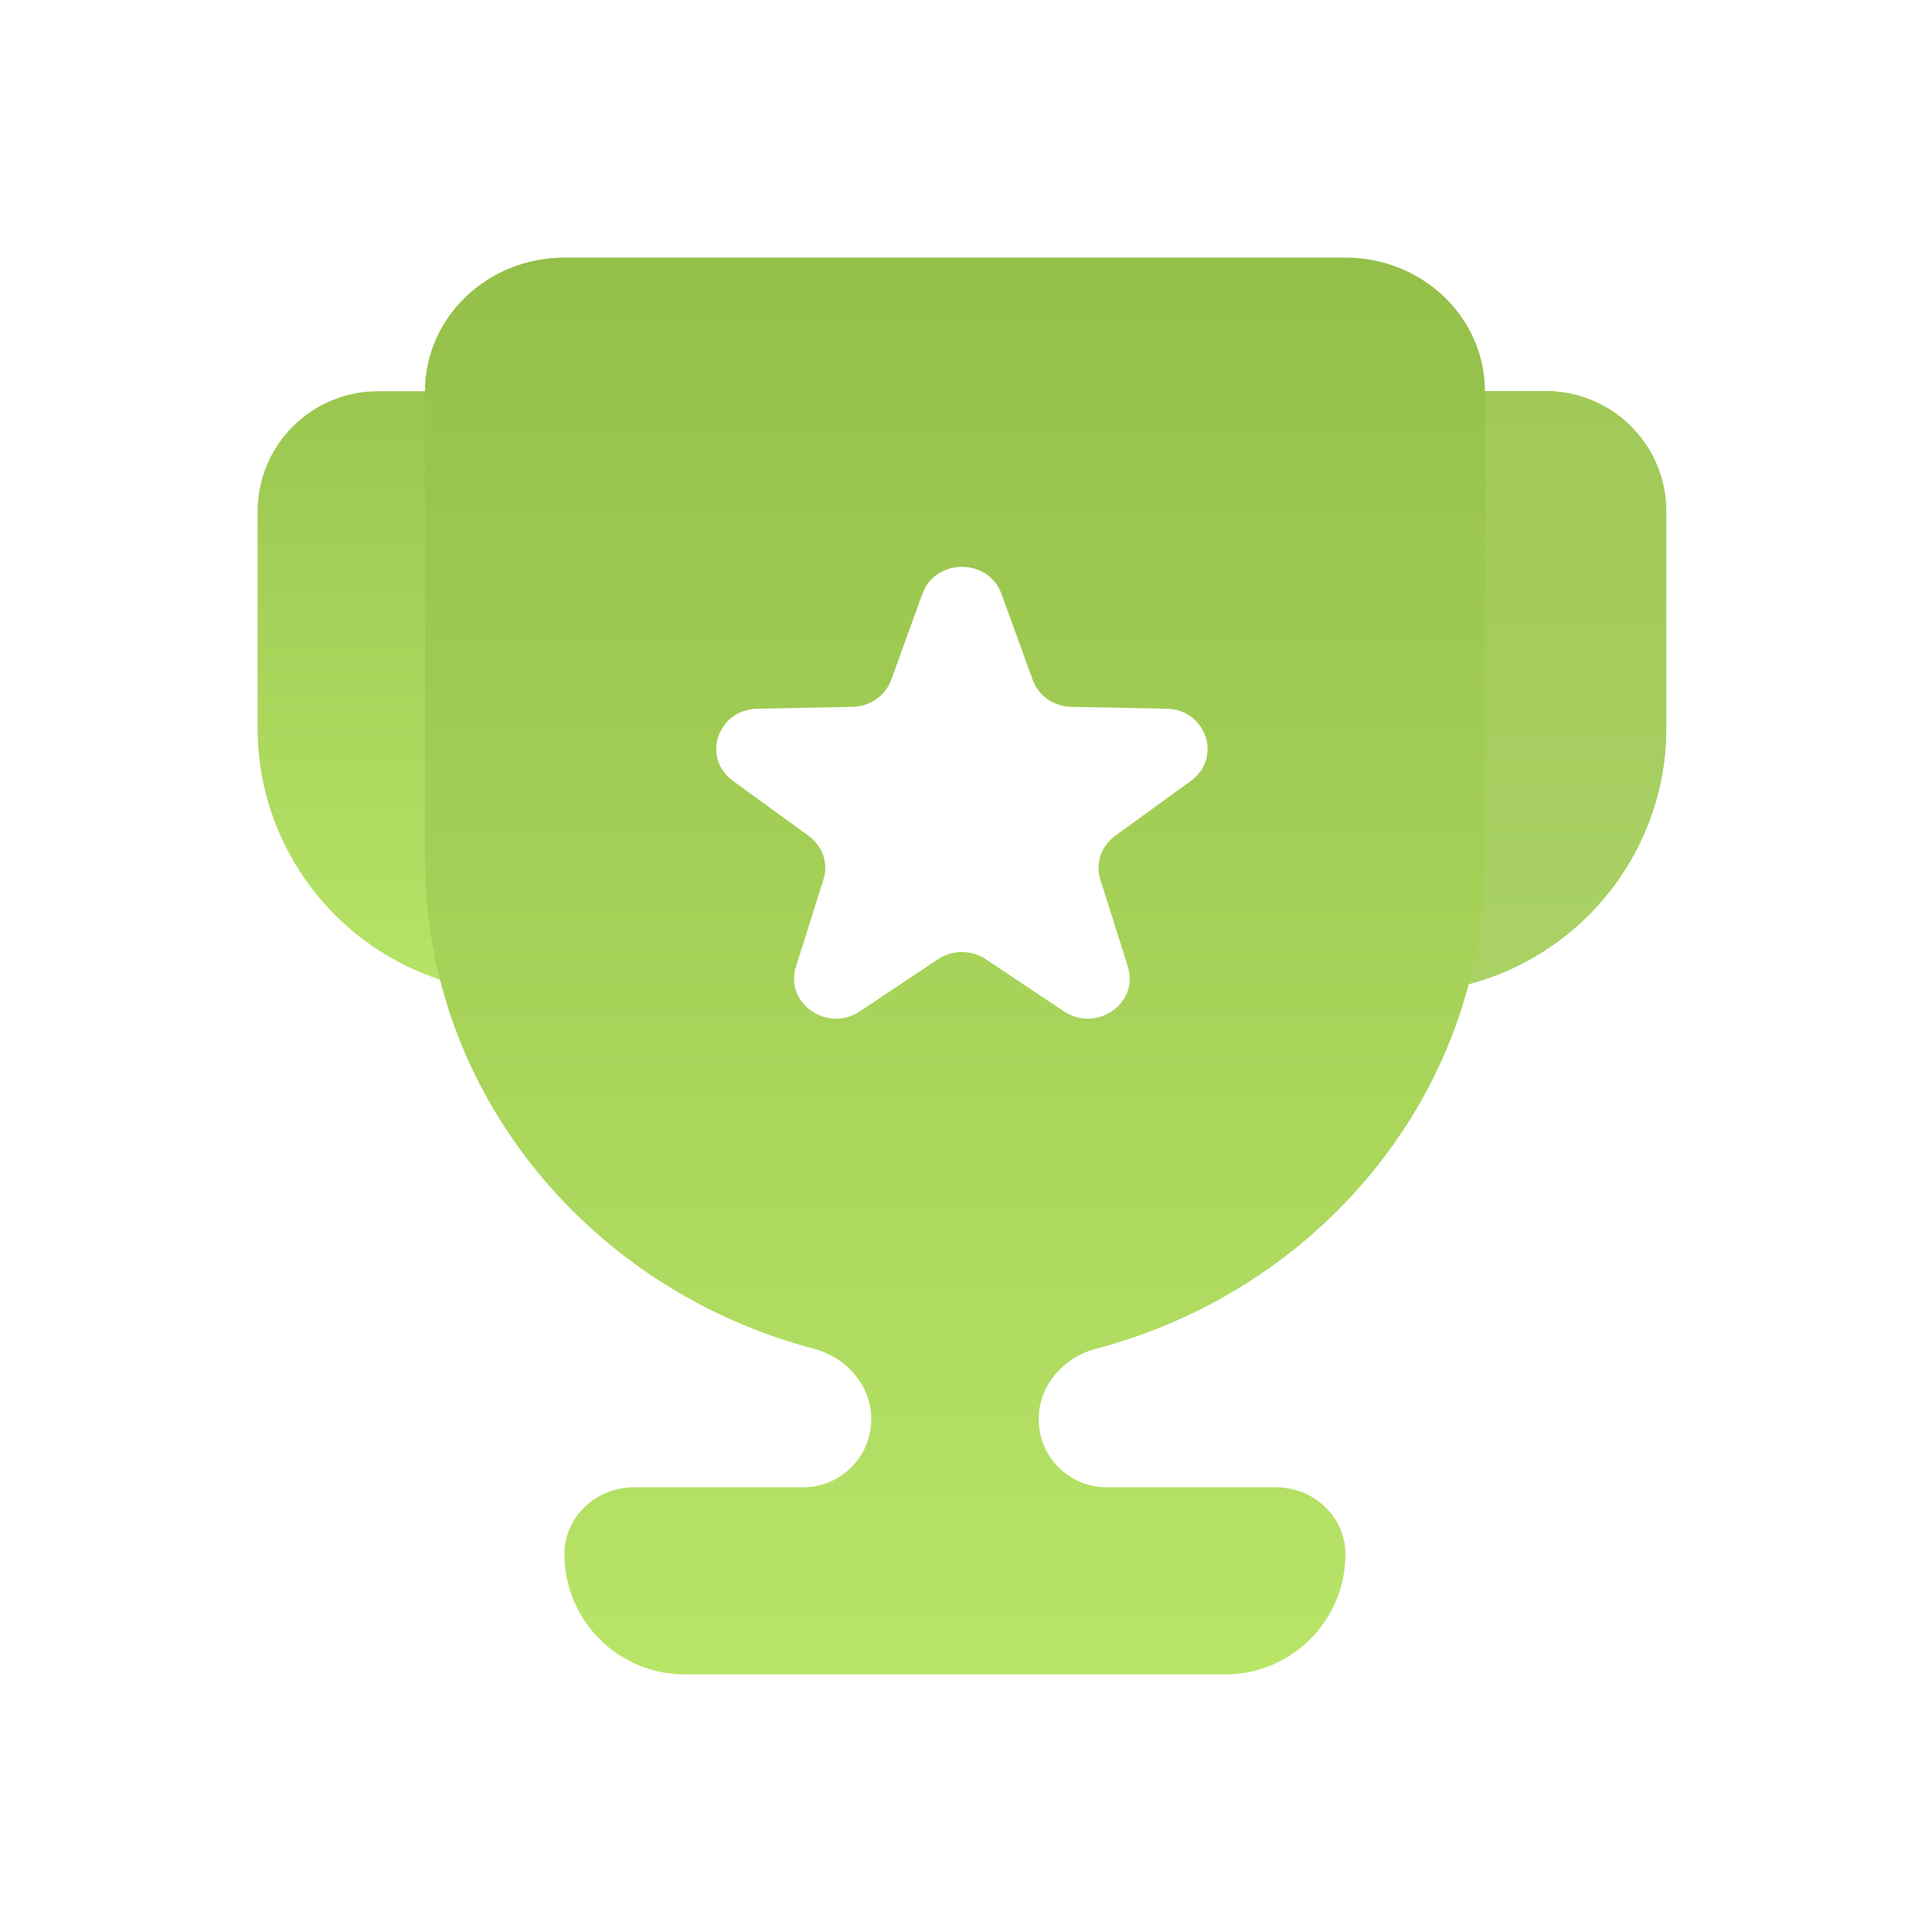 <svg width="30" height="30" viewBox="0 0 30 30" fill="none" xmlns="http://www.w3.org/2000/svg">
<path d="M4 7.943C4 6.912 4.836 6.075 5.868 6.075H8.115V15.415V15.415C5.842 15.415 4 13.573 4 11.3V7.943Z" fill="url(#paint0_linear_4304_28388)"/>
<path d="M25.873 7.943C25.873 6.912 25.037 6.075 24.006 6.075H21.759V15.415V15.415C24.031 15.415 25.873 13.573 25.873 11.3V7.943Z" fill="url(#paint1_linear_4304_28388)"/>
<path d="M25.873 7.943C25.873 6.912 25.037 6.075 24.006 6.075H21.759V15.415V15.415C24.031 15.415 25.873 13.573 25.873 11.3V7.943Z" fill="url(#paint2_linear_4304_28388)"/>
<path d="M25.873 7.943C25.873 6.912 25.037 6.075 24.006 6.075H21.759V15.415V15.415C24.031 15.415 25.873 13.573 25.873 11.3V7.943Z" fill="url(#paint3_linear_4304_28388)"/>
<path fill-rule="evenodd" clip-rule="evenodd" d="M6.599 6.075C6.599 4.929 7.568 4 8.764 4H20.892C22.088 4 23.058 4.929 23.058 6.075V13.34C23.058 16.969 20.5 20.026 17.017 20.944C16.512 21.078 16.128 21.515 16.128 22.037V22.037C16.128 22.621 16.601 23.094 17.185 23.094H19.809C20.407 23.094 20.892 23.559 20.892 24.132V24.132C20.892 25.164 20.056 26 19.024 26H10.632C9.601 26 8.764 25.164 8.764 24.132V24.132C8.764 23.559 9.249 23.094 9.847 23.094H12.472C13.056 23.094 13.529 22.621 13.529 22.037V22.037C13.529 21.515 13.145 21.078 12.639 20.944C9.157 20.026 6.599 16.969 6.599 13.34V6.075ZM14.323 9.22C14.525 8.663 15.348 8.663 15.55 9.22L16.036 10.558C16.125 10.804 16.364 10.971 16.636 10.976L18.114 11.005C18.73 11.017 18.984 11.767 18.493 12.124L17.315 12.98C17.099 13.137 17.007 13.407 17.086 13.656L17.514 15.012C17.692 15.578 17.027 16.041 16.521 15.704L15.308 14.895C15.085 14.746 14.789 14.746 14.566 14.895L13.352 15.704C12.846 16.041 12.181 15.578 12.359 15.012L12.787 13.656C12.866 13.407 12.774 13.137 12.558 12.98L11.38 12.124C10.889 11.767 11.143 11.017 11.759 11.005L13.237 10.976C13.509 10.971 13.748 10.804 13.838 10.558L14.323 9.22Z" fill="url(#paint4_linear_4304_28388)"/>
<defs>
<linearGradient id="paint0_linear_4304_28388" x1="6.057" y1="6.075" x2="6.057" y2="15.415" gradientUnits="userSpaceOnUse">
<stop stop-color="#9BC74F"/>
<stop offset="1" stop-color="#B6E467"/>
</linearGradient>
<linearGradient id="paint1_linear_4304_28388" x1="23.816" y1="6.075" x2="23.816" y2="15.415" gradientUnits="userSpaceOnUse">
<stop stop-color="#A0C958"/>
<stop offset="1" stop-color="#AAD265"/>
</linearGradient>
<linearGradient id="paint2_linear_4304_28388" x1="23.816" y1="6.075" x2="23.816" y2="15.415" gradientUnits="userSpaceOnUse">
<stop stop-color="#9BC74F"/>
<stop offset="1" stop-color="#B6E467"/>
</linearGradient>
<linearGradient id="paint3_linear_4304_28388" x1="23.816" y1="6.075" x2="23.816" y2="15.415" gradientUnits="userSpaceOnUse">
<stop stop-color="#A0C958"/>
<stop offset="1" stop-color="#AAD265"/>
</linearGradient>
<linearGradient id="paint4_linear_4304_28388" x1="14.828" y1="4" x2="14.828" y2="26" gradientUnits="userSpaceOnUse">
<stop stop-color="#94BF49"/>
<stop offset="1" stop-color="#B8E568"/>
</linearGradient>
</defs>
</svg>
